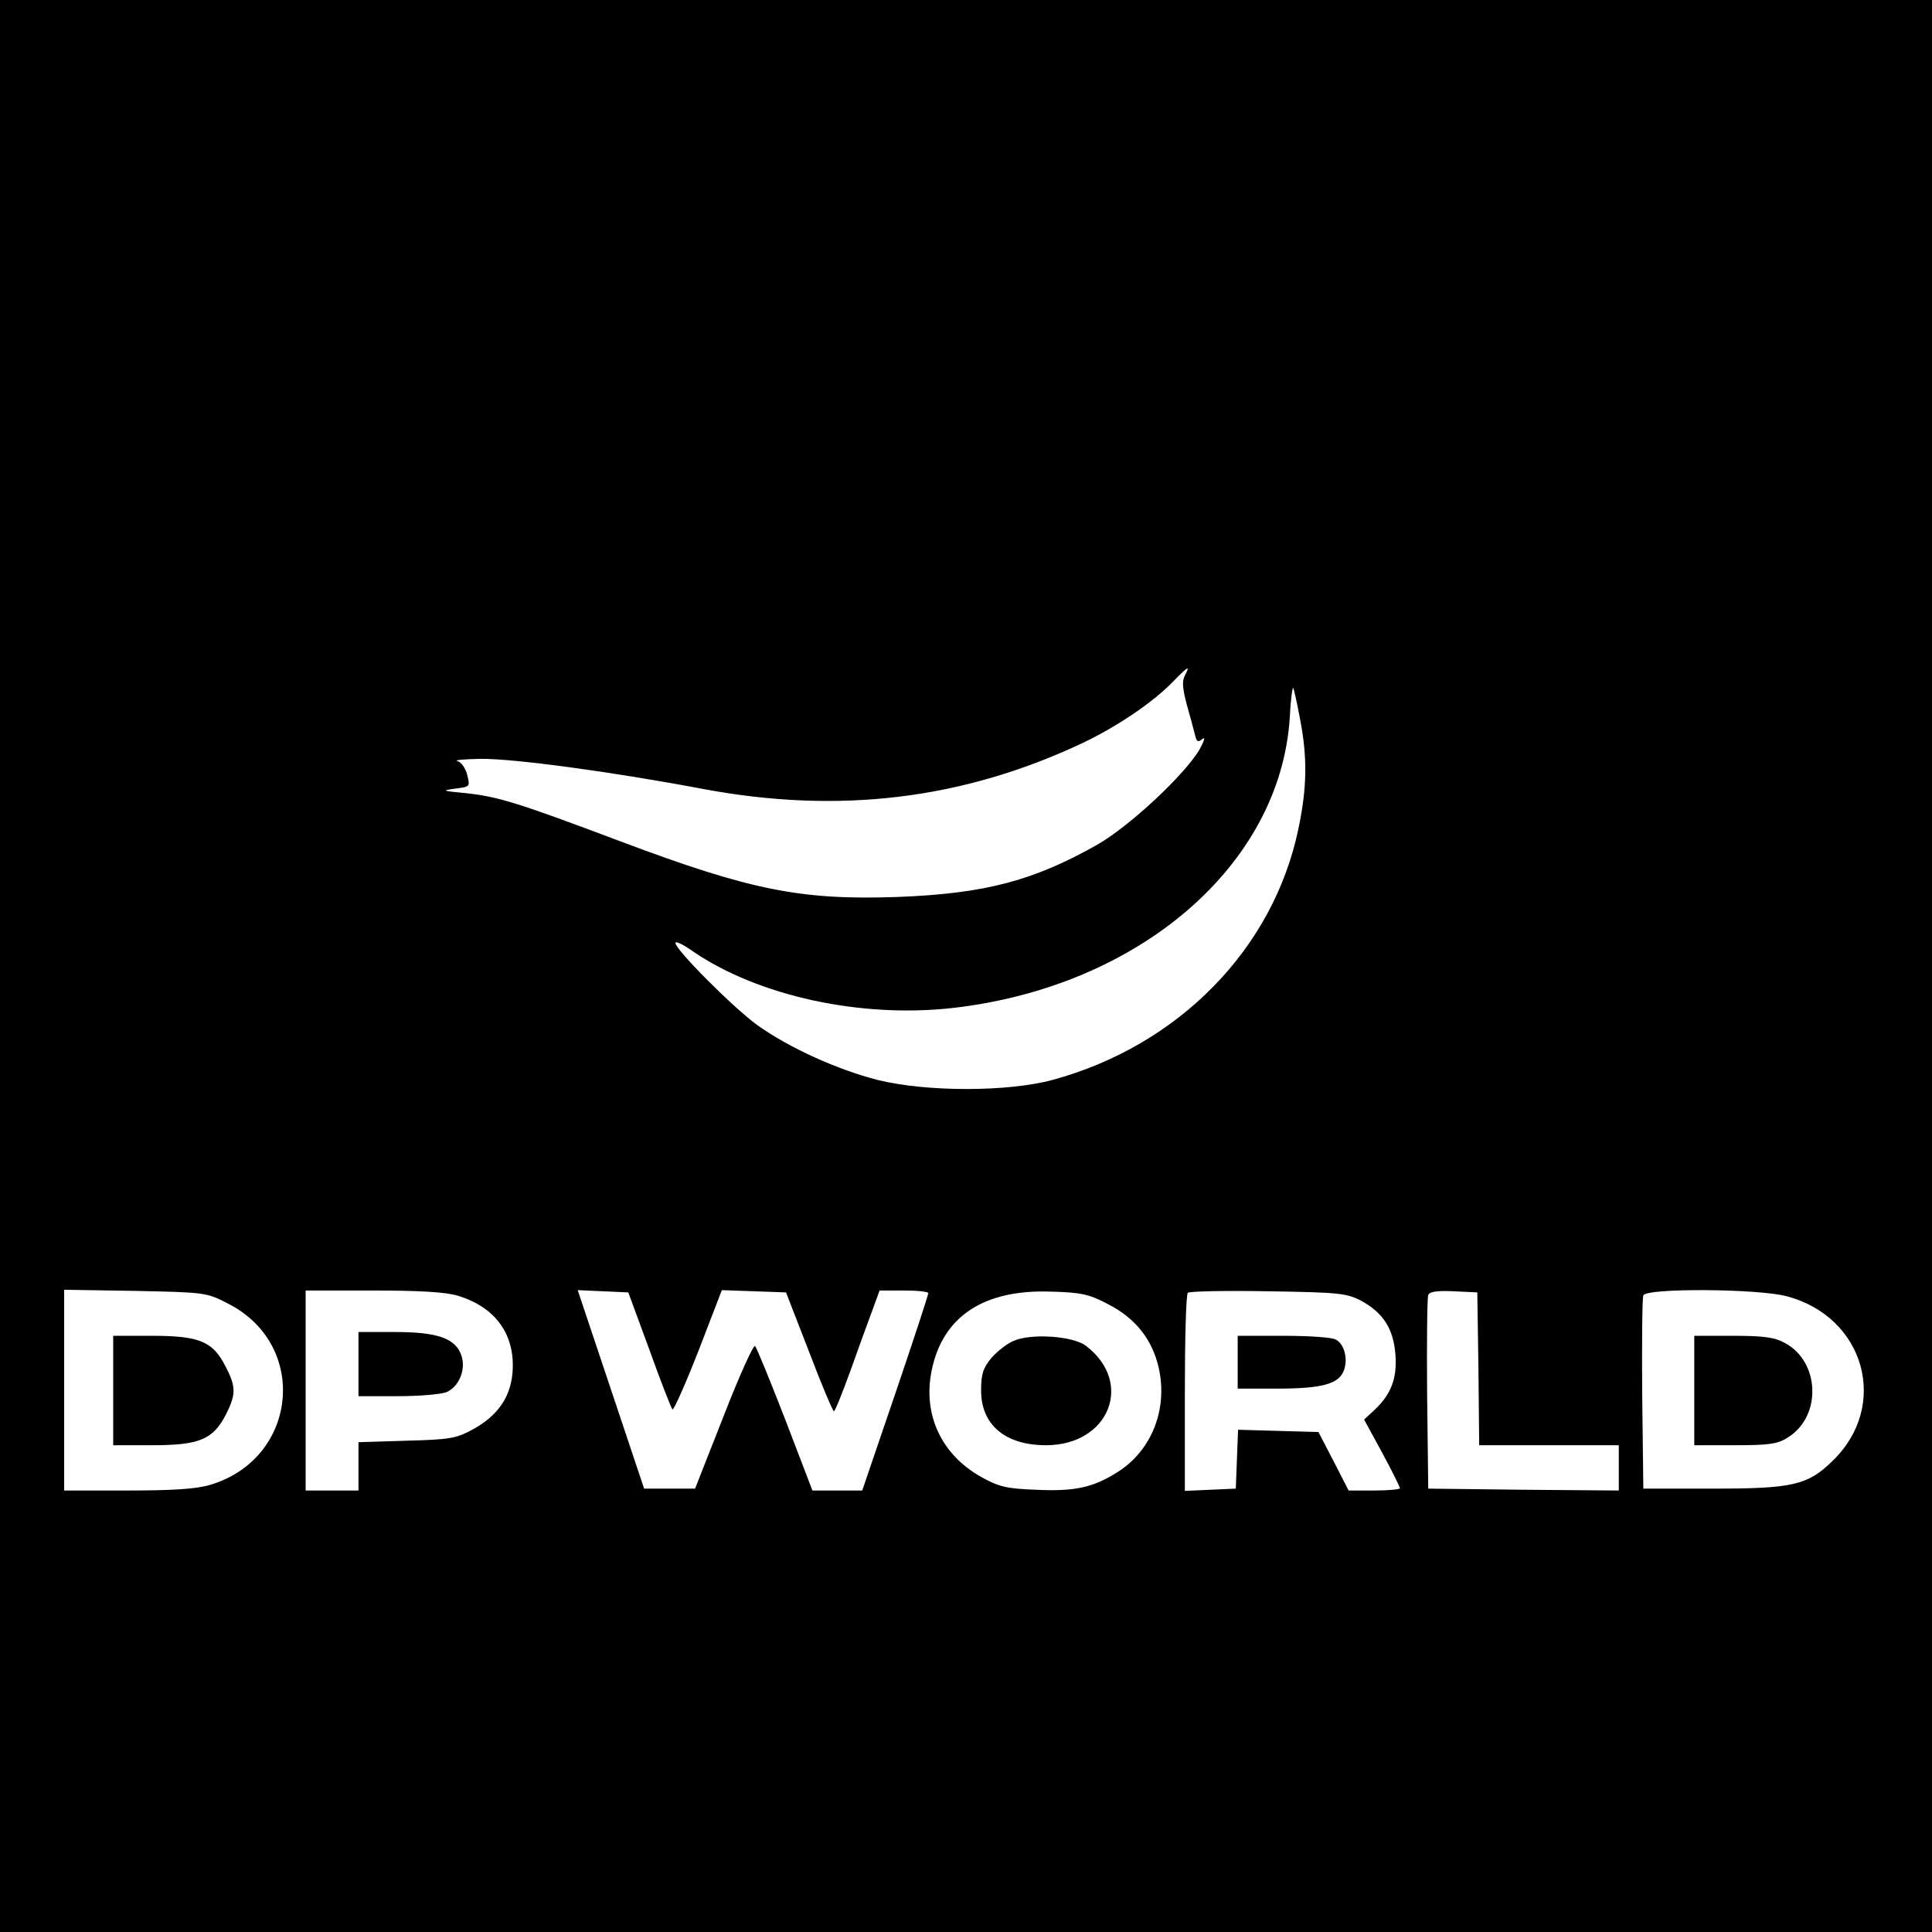 <?xml version="1.0" standalone="no"?>
<!DOCTYPE svg PUBLIC "-//W3C//DTD SVG 20010904//EN"
 "http://www.w3.org/TR/2001/REC-SVG-20010904/DTD/svg10.dtd">
<svg version="1.0" xmlns="http://www.w3.org/2000/svg"
 width="512pt" height="512pt" viewBox="0 0 512 512"
 preserveAspectRatio="xMidYMid meet">
<g transform="translate(0,512) scale(0.1,-0.1)"
fill="#000000" stroke="none">
<path d="M0 2560 l0 -2560 2560 0 2560 0 0 2560 0 2560 -2560 0 -2560 0 0
-2560z m3140 770 c-8 -15 -6 -35 5 -77 9 -32 19 -68 22 -81 4 -18 8 -20 20
-10 8 6 4 -6 -8 -28 -39 -67 -187 -205 -272 -253 -170 -96 -298 -129 -527
-138 -257 -9 -389 17 -735 147 -273 103 -326 119 -410 128 -63 6 -66 7 -29 12
40 5 40 5 32 37 -4 17 -16 34 -26 36 -9 3 18 5 61 6 87 1 348 -34 591 -80 359
-67 686 -28 1003 121 93 44 189 109 242 164 40 41 46 44 31 16z m305 -114 c20
-103 19 -182 -4 -292 -66 -318 -317 -575 -652 -666 -119 -32 -334 -32 -463 0
-106 27 -235 85 -320 146 -62 45 -216 199 -216 217 0 6 21 -4 46 -22 174 -119
446 -178 691 -150 493 57 866 379 891 769 2 45 7 81 9 79 2 -2 10 -39 18 -81z
m-2840 -1551 c215 -110 184 -411 -48 -480 -36 -11 -99 -15 -219 -15 l-168 0 0
266 0 266 188 -3 c187 -4 189 -4 247 -34z m609 21 c101 -31 153 -105 144 -206
-6 -64 -40 -112 -103 -147 -45 -25 -62 -28 -177 -31 l-128 -4 0 -64 0 -64 -70
0 -70 0 0 265 0 265 178 0 c125 0 193 -4 226 -14z m507 -143 c30 -84 58 -155
61 -158 3 -4 34 66 69 155 l62 161 85 -3 85 -3 61 -157 c33 -87 63 -158 66
-158 3 0 22 48 44 108 21 59 47 131 58 160 l19 52 65 0 c35 0 64 -3 64 -7 0
-5 -39 -124 -87 -265 l-88 -258 -66 0 -66 0 -72 188 c-40 103 -76 191 -80 195
-4 4 -42 -79 -83 -185 l-76 -193 -68 0 -67 0 -88 263 -88 263 67 -3 67 -3 56
-152z m1215 121 c73 -37 118 -94 135 -170 24 -109 -19 -218 -109 -275 -65 -41
-113 -52 -217 -47 -79 3 -98 8 -145 34 -105 59 -155 165 -131 282 29 143 138
216 318 209 78 -2 100 -7 149 -33z m671 9 c59 -32 86 -75 91 -143 5 -63 -12
-106 -56 -147 l-27 -25 48 -88 c26 -48 47 -91 47 -94 0 -3 -31 -6 -68 -6 l-68
0 -40 78 -40 77 -107 3 -106 3 -3 -78 -3 -78 -67 -3 -68 -3 0 259 c0 142 3
262 8 266 4 4 99 6 212 4 189 -3 208 -5 247 -25z m311 -180 l2 -203 185 0 185
0 0 -60 0 -60 -252 2 -253 3 -3 250 c-1 137 0 256 3 263 3 9 23 12 67 10 l63
-3 3 -202z m816 192 c208 -54 274 -290 123 -436 -66 -65 -106 -74 -317 -74
l-185 0 -3 250 c-1 137 0 255 3 262 7 20 303 18 379 -2z"/>
<path d="M300 1435 l0 -145 103 0 c125 0 161 15 195 80 28 55 28 75 -1 130
-33 65 -69 80 -194 80 l-103 0 0 -145z"/>
<path d="M950 1505 l0 -85 105 0 c57 0 115 5 129 11 33 15 51 60 39 96 -15 46
-63 63 -175 63 l-98 0 0 -85z"/>
<path d="M2685 1566 c-17 -7 -43 -28 -58 -45 -22 -27 -27 -43 -27 -86 0 -91
64 -145 172 -145 168 0 234 167 105 264 -35 26 -147 33 -192 12z"/>
<path d="M3280 1510 l0 -70 104 0 c118 0 163 12 177 47 12 31 2 71 -21 83 -10
6 -73 10 -139 10 l-121 0 0 -70z"/>
<path d="M4490 1435 l0 -145 108 0 c88 0 113 3 139 20 91 55 87 201 -7 251
-27 15 -56 19 -137 19 l-103 0 0 -145z"/>
</g>
</svg>
